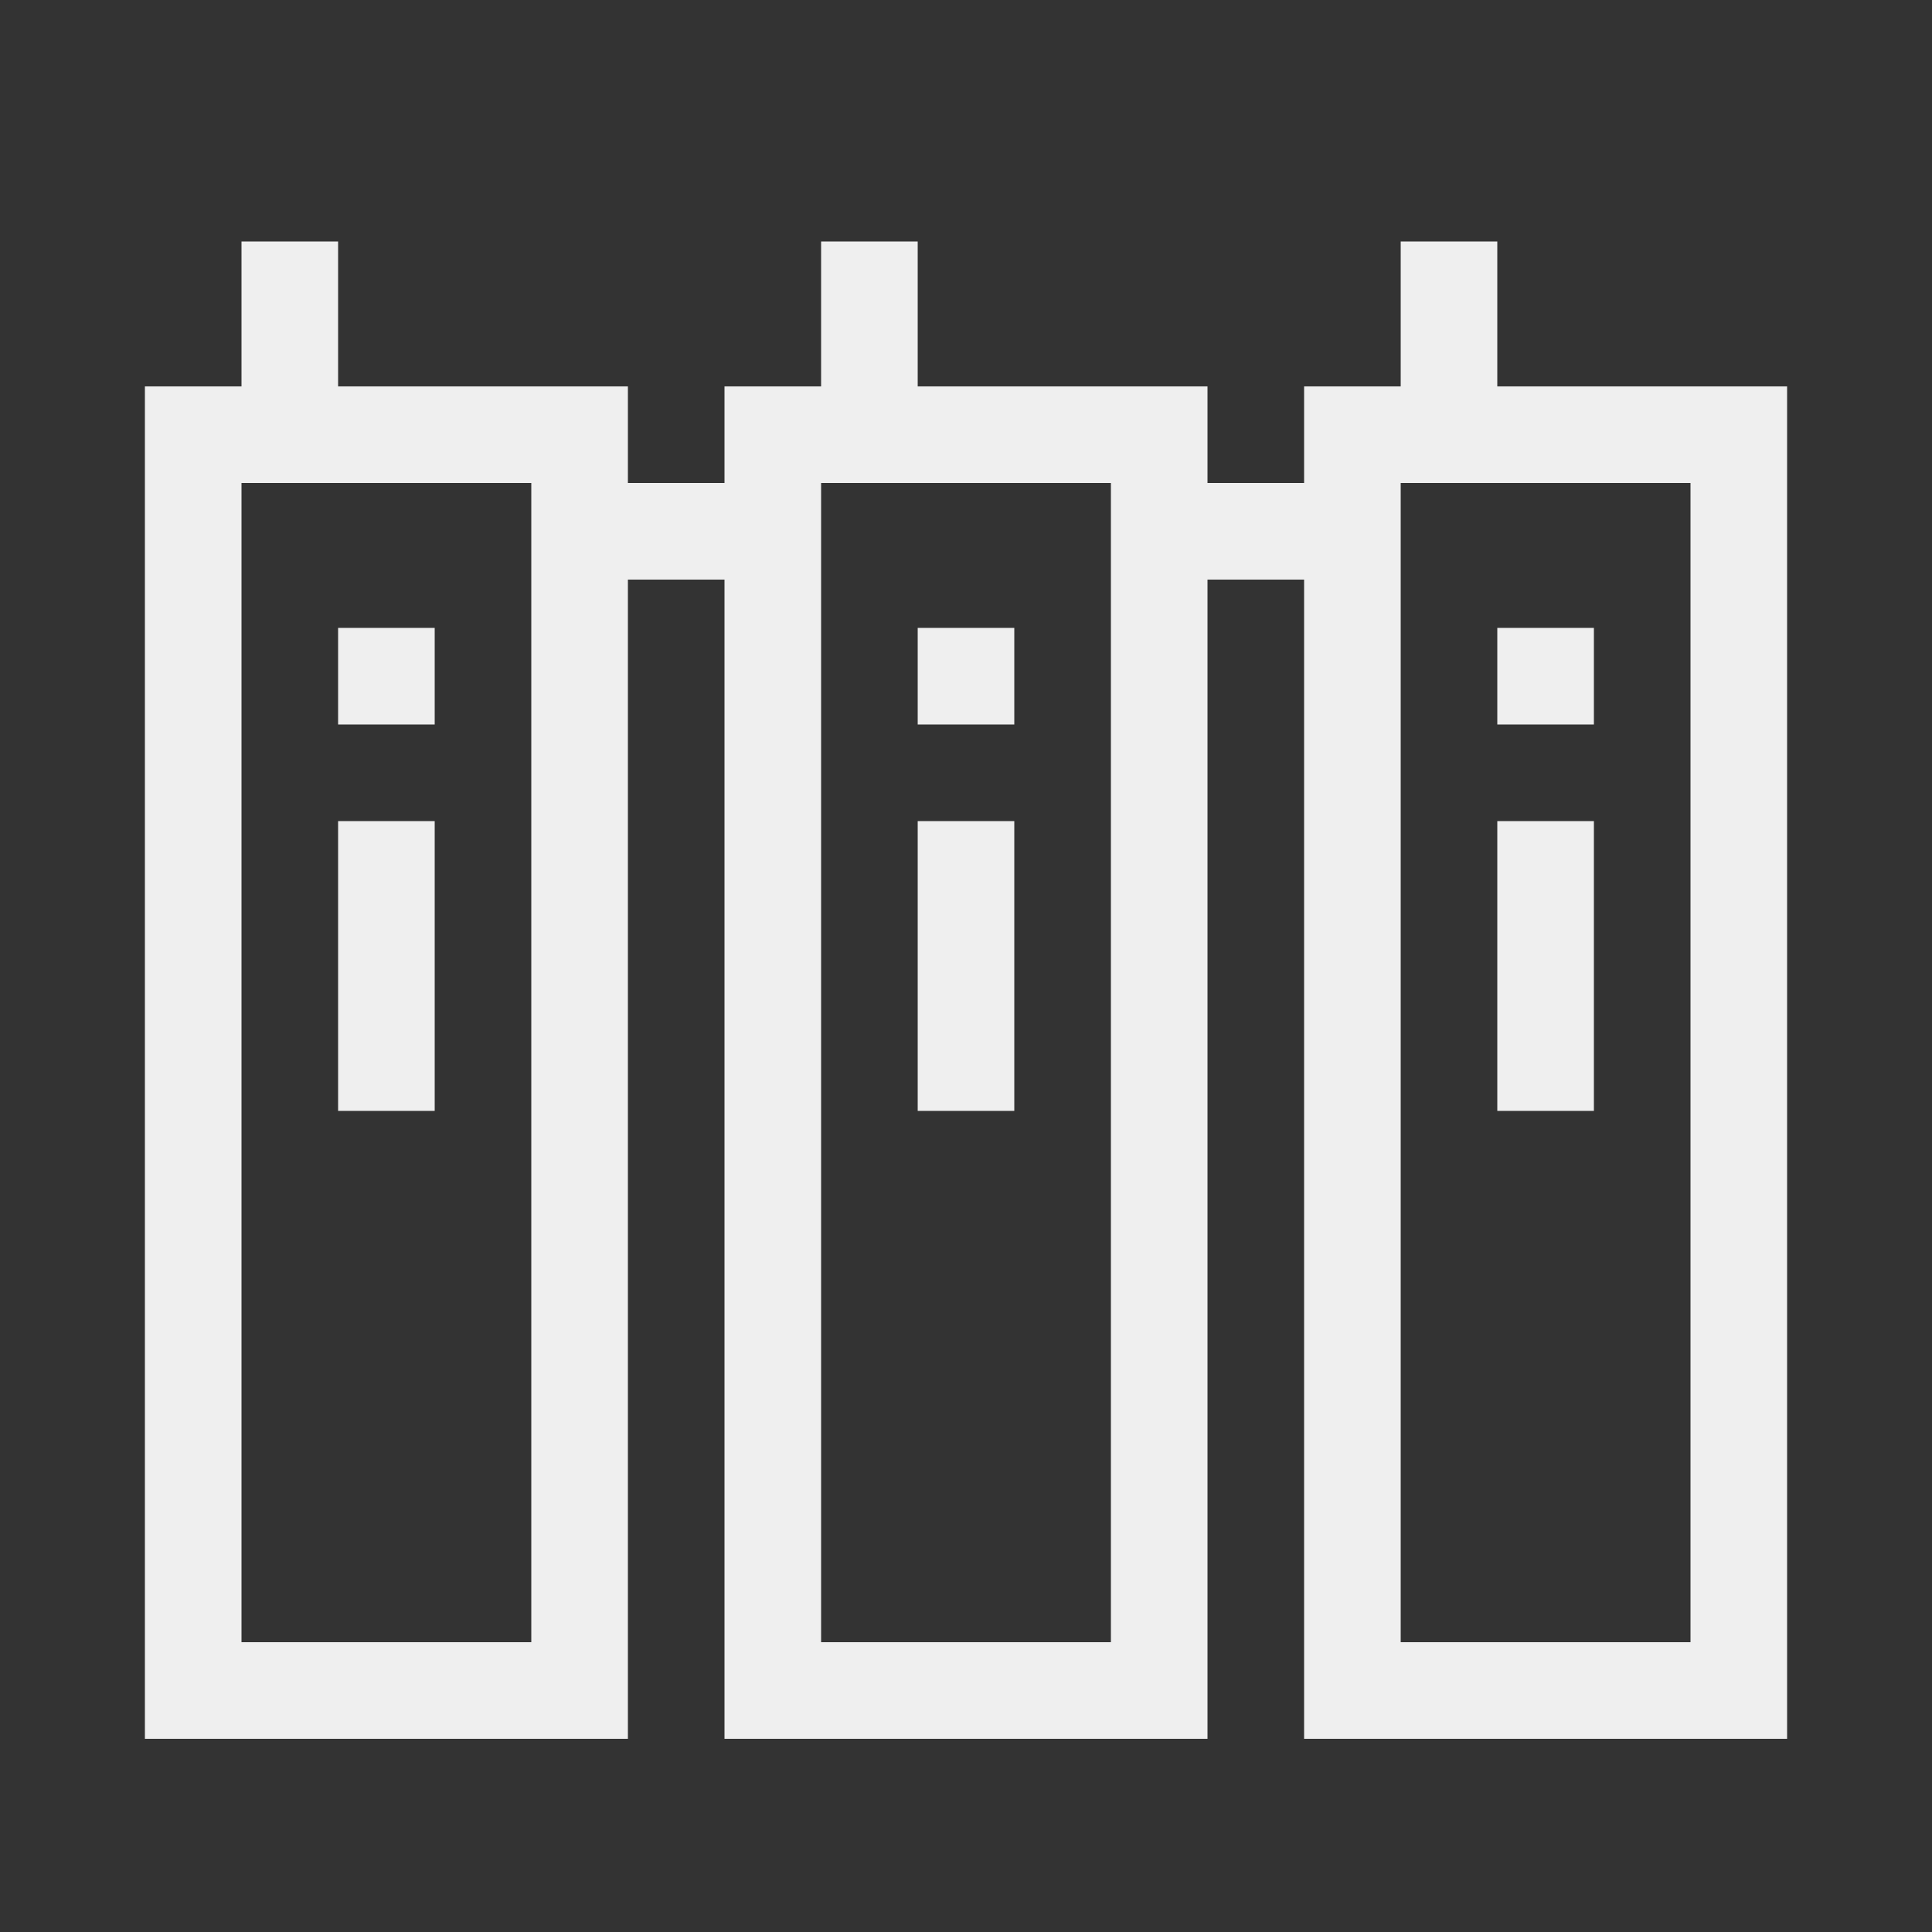 <svg xmlns="http://www.w3.org/2000/svg" id="Artwork" viewBox="0 0 40 40"><rect x="0" y="0" width="40" height="40" fill="#333333" stroke="none"/><defs><style>.cls-1{fill:#efefef;stroke-width:0}</style></defs><path d="M37 36H27V8h10zm-8-2h6V10h-6z" class="cls-1"/><path d="M31 13h2v2h-2zM31 17h2v6h-2zM25 36H15V8h10zm-8-2h6V10h-6z" class="cls-1"/><path d="M19 13h2v2h-2zM19 17h2v6h-2zM24 10h4v2h-4zM13 36H3V8h10zm-8-2h6V10H5z" class="cls-1"/><path d="M7 13h2v2H7zM7 17h2v6H7zM12 10h4v2h-4zM5 5h2v4H5zM17 5h2v4h-2zM29 5h2v4h-2z" class="cls-1"/></svg>